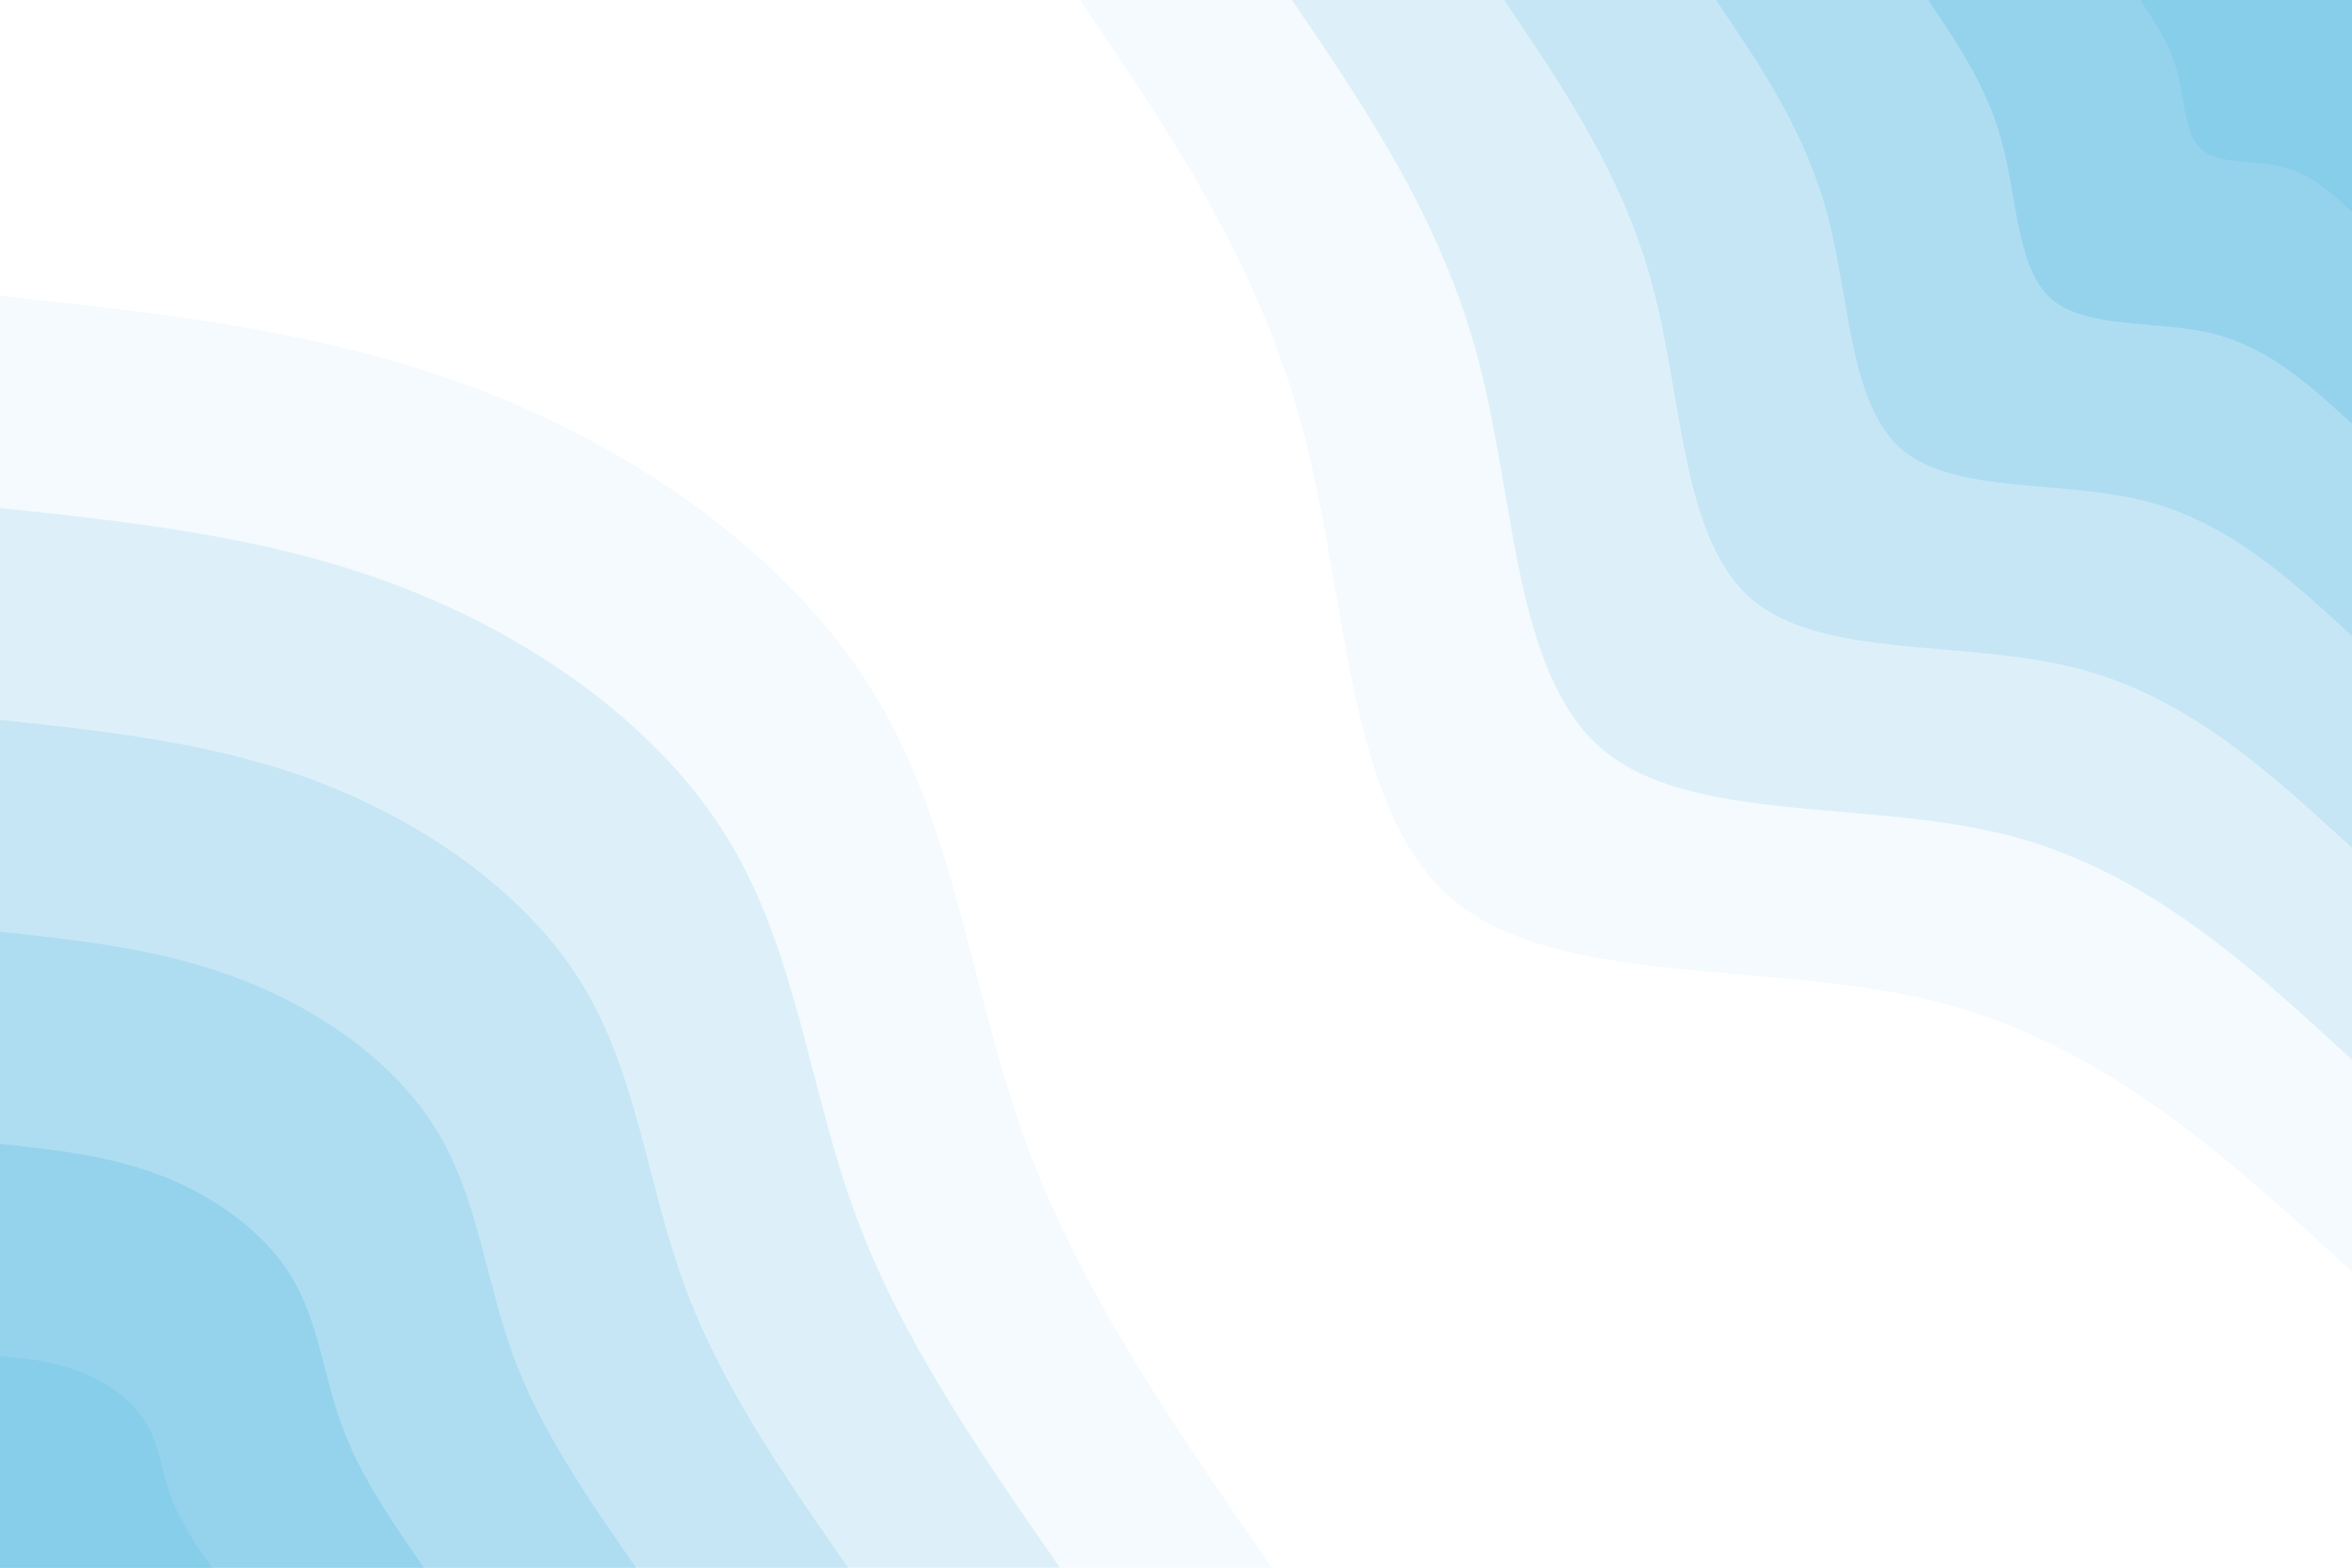 <svg id="visual" viewBox="0 0 900 600" width="900" height="600" xmlns="http://www.w3.org/2000/svg" xmlns:xlink="http://www.w3.org/1999/xlink" version="1.1"><rect x="0" y="0" width="900" height="600" fill="#FFFFFF"></rect><defs><linearGradient id="grad1_0" x1="33.3%" y1="0%" x2="100%" y2="100%"><stop offset="20%" stop-color="#87ceeb" stop-opacity="1"></stop><stop offset="80%" stop-color="#87ceeb" stop-opacity="1"></stop></linearGradient></defs><defs><linearGradient id="grad1_1" x1="33.3%" y1="0%" x2="100%" y2="100%"><stop offset="20%" stop-color="#87ceeb" stop-opacity="1"></stop><stop offset="80%" stop-color="#a2d8ef" stop-opacity="1"></stop></linearGradient></defs><defs><linearGradient id="grad1_2" x1="33.3%" y1="0%" x2="100%" y2="100%"><stop offset="20%" stop-color="#bae1f3" stop-opacity="1"></stop><stop offset="80%" stop-color="#a2d8ef" stop-opacity="1"></stop></linearGradient></defs><defs><linearGradient id="grad1_3" x1="33.3%" y1="0%" x2="100%" y2="100%"><stop offset="20%" stop-color="#bae1f3" stop-opacity="1"></stop><stop offset="80%" stop-color="#d2ebf7" stop-opacity="1"></stop></linearGradient></defs><defs><linearGradient id="grad1_4" x1="33.3%" y1="0%" x2="100%" y2="100%"><stop offset="20%" stop-color="#e9f5fb" stop-opacity="1"></stop><stop offset="80%" stop-color="#d2ebf7" stop-opacity="1"></stop></linearGradient></defs><defs><linearGradient id="grad1_5" x1="33.3%" y1="0%" x2="100%" y2="100%"><stop offset="20%" stop-color="#e9f5fb" stop-opacity="1"></stop><stop offset="80%" stop-color="#ffffff" stop-opacity="1"></stop></linearGradient></defs><defs><linearGradient id="grad2_0" x1="0%" y1="0%" x2="66.7%" y2="100%"><stop offset="20%" stop-color="#87ceeb" stop-opacity="1"></stop><stop offset="80%" stop-color="#87ceeb" stop-opacity="1"></stop></linearGradient></defs><defs><linearGradient id="grad2_1" x1="0%" y1="0%" x2="66.7%" y2="100%"><stop offset="20%" stop-color="#a2d8ef" stop-opacity="1"></stop><stop offset="80%" stop-color="#87ceeb" stop-opacity="1"></stop></linearGradient></defs><defs><linearGradient id="grad2_2" x1="0%" y1="0%" x2="66.7%" y2="100%"><stop offset="20%" stop-color="#a2d8ef" stop-opacity="1"></stop><stop offset="80%" stop-color="#bae1f3" stop-opacity="1"></stop></linearGradient></defs><defs><linearGradient id="grad2_3" x1="0%" y1="0%" x2="66.7%" y2="100%"><stop offset="20%" stop-color="#d2ebf7" stop-opacity="1"></stop><stop offset="80%" stop-color="#bae1f3" stop-opacity="1"></stop></linearGradient></defs><defs><linearGradient id="grad2_4" x1="0%" y1="0%" x2="66.7%" y2="100%"><stop offset="20%" stop-color="#d2ebf7" stop-opacity="1"></stop><stop offset="80%" stop-color="#e9f5fb" stop-opacity="1"></stop></linearGradient></defs><defs><linearGradient id="grad2_5" x1="0%" y1="0%" x2="66.7%" y2="100%"><stop offset="20%" stop-color="#ffffff" stop-opacity="1"></stop><stop offset="80%" stop-color="#e9f5fb" stop-opacity="1"></stop></linearGradient></defs><g transform="translate(900, 0)"><path d="M0 486.7C-47.3 443.2 -94.7 399.7 -158.8 383.4C-223 367.2 -303.9 378.2 -344.2 344.2C-384.4 310.1 -384 231 -401 166.1C-417.9 101.2 -452.3 50.6 -486.7 0L0 0Z" fill="#f4fafd"></path><path d="M0 405.6C-39.4 369.3 -78.9 333 -132.3 319.5C-185.8 306 -253.3 315.2 -286.8 286.8C-320.4 258.4 -320 192.5 -334.1 138.4C-348.3 84.3 -377 42.2 -405.6 0L0 0Z" fill="#ddf0f9"></path><path d="M0 324.5C-31.6 295.5 -63.1 266.4 -105.9 255.6C-148.6 244.8 -202.6 252.2 -229.5 229.5C-256.3 206.8 -256 154 -267.3 110.7C-278.6 67.5 -301.6 33.7 -324.5 0L0 0Z" fill="#c6e6f5"></path><path d="M0 243.4C-23.7 221.6 -47.3 199.8 -79.4 191.7C-111.5 183.6 -152 189.1 -172.1 172.1C-192.2 155.1 -192 115.5 -200.5 83C-209 50.6 -226.2 25.3 -243.4 0L0 0Z" fill="#aeddf1"></path><path d="M0 162.2C-15.8 147.7 -31.6 133.2 -52.9 127.8C-74.3 122.4 -101.3 126.1 -114.7 114.7C-128.1 103.4 -128 77 -133.7 55.4C-139.3 33.7 -150.8 16.9 -162.2 0L0 0Z" fill="#95d3ed"></path><path d="M0 81.1C-7.9 73.9 -15.8 66.6 -26.5 63.9C-37.2 61.2 -50.7 63 -57.4 57.4C-64.1 51.7 -64 38.5 -66.8 27.7C-69.7 16.9 -75.4 8.4 -81.1 0L0 0Z" fill="#87ceeb"></path></g><g transform="translate(0, 600)"><path d="M0 -486.7C63.1 -480 126.3 -473.2 186.3 -449.7C246.3 -426.2 303.1 -385.9 334.5 -334.5C365.8 -283 371.5 -220.3 392.6 -162.6C413.8 -105 450.3 -52.5 486.7 0L0 0Z" fill="#f4fafd"></path><path d="M0 -405.6C52.6 -400 105.2 -394.3 155.2 -374.7C205.2 -355.2 252.6 -321.6 278.7 -278.7C304.8 -235.8 309.6 -183.5 327.2 -135.5C344.8 -87.5 375.2 -43.8 405.6 0L0 0Z" fill="#ddf0f9"></path><path d="M0 -324.5C42.1 -320 84.2 -315.5 124.2 -299.8C164.2 -284.1 202.1 -257.3 223 -223C243.8 -188.7 247.7 -146.8 261.8 -108.4C275.8 -70 300.2 -35 324.5 0L0 0Z" fill="#c6e6f5"></path><path d="M0 -243.4C31.6 -240 63.1 -236.6 93.1 -224.8C123.1 -213.1 151.6 -193 167.2 -167.2C182.9 -141.5 185.8 -110.1 196.3 -81.3C206.9 -52.5 225.1 -26.3 243.4 0L0 0Z" fill="#aeddf1"></path><path d="M0 -162.2C21 -160 42.1 -157.7 62.1 -149.9C82.1 -142.1 101 -128.6 111.5 -111.5C121.9 -94.3 123.8 -73.4 130.9 -54.2C137.9 -35 150.1 -17.5 162.2 0L0 0Z" fill="#95d3ed"></path><path d="M0 -81.1C10.5 -80 21 -78.9 31 -74.9C41 -71 50.5 -64.3 55.7 -55.7C61 -47.2 61.9 -36.7 65.4 -27.1C69 -17.5 75 -8.8 81.1 0L0 0Z" fill="#87ceeb"></path></g></svg>